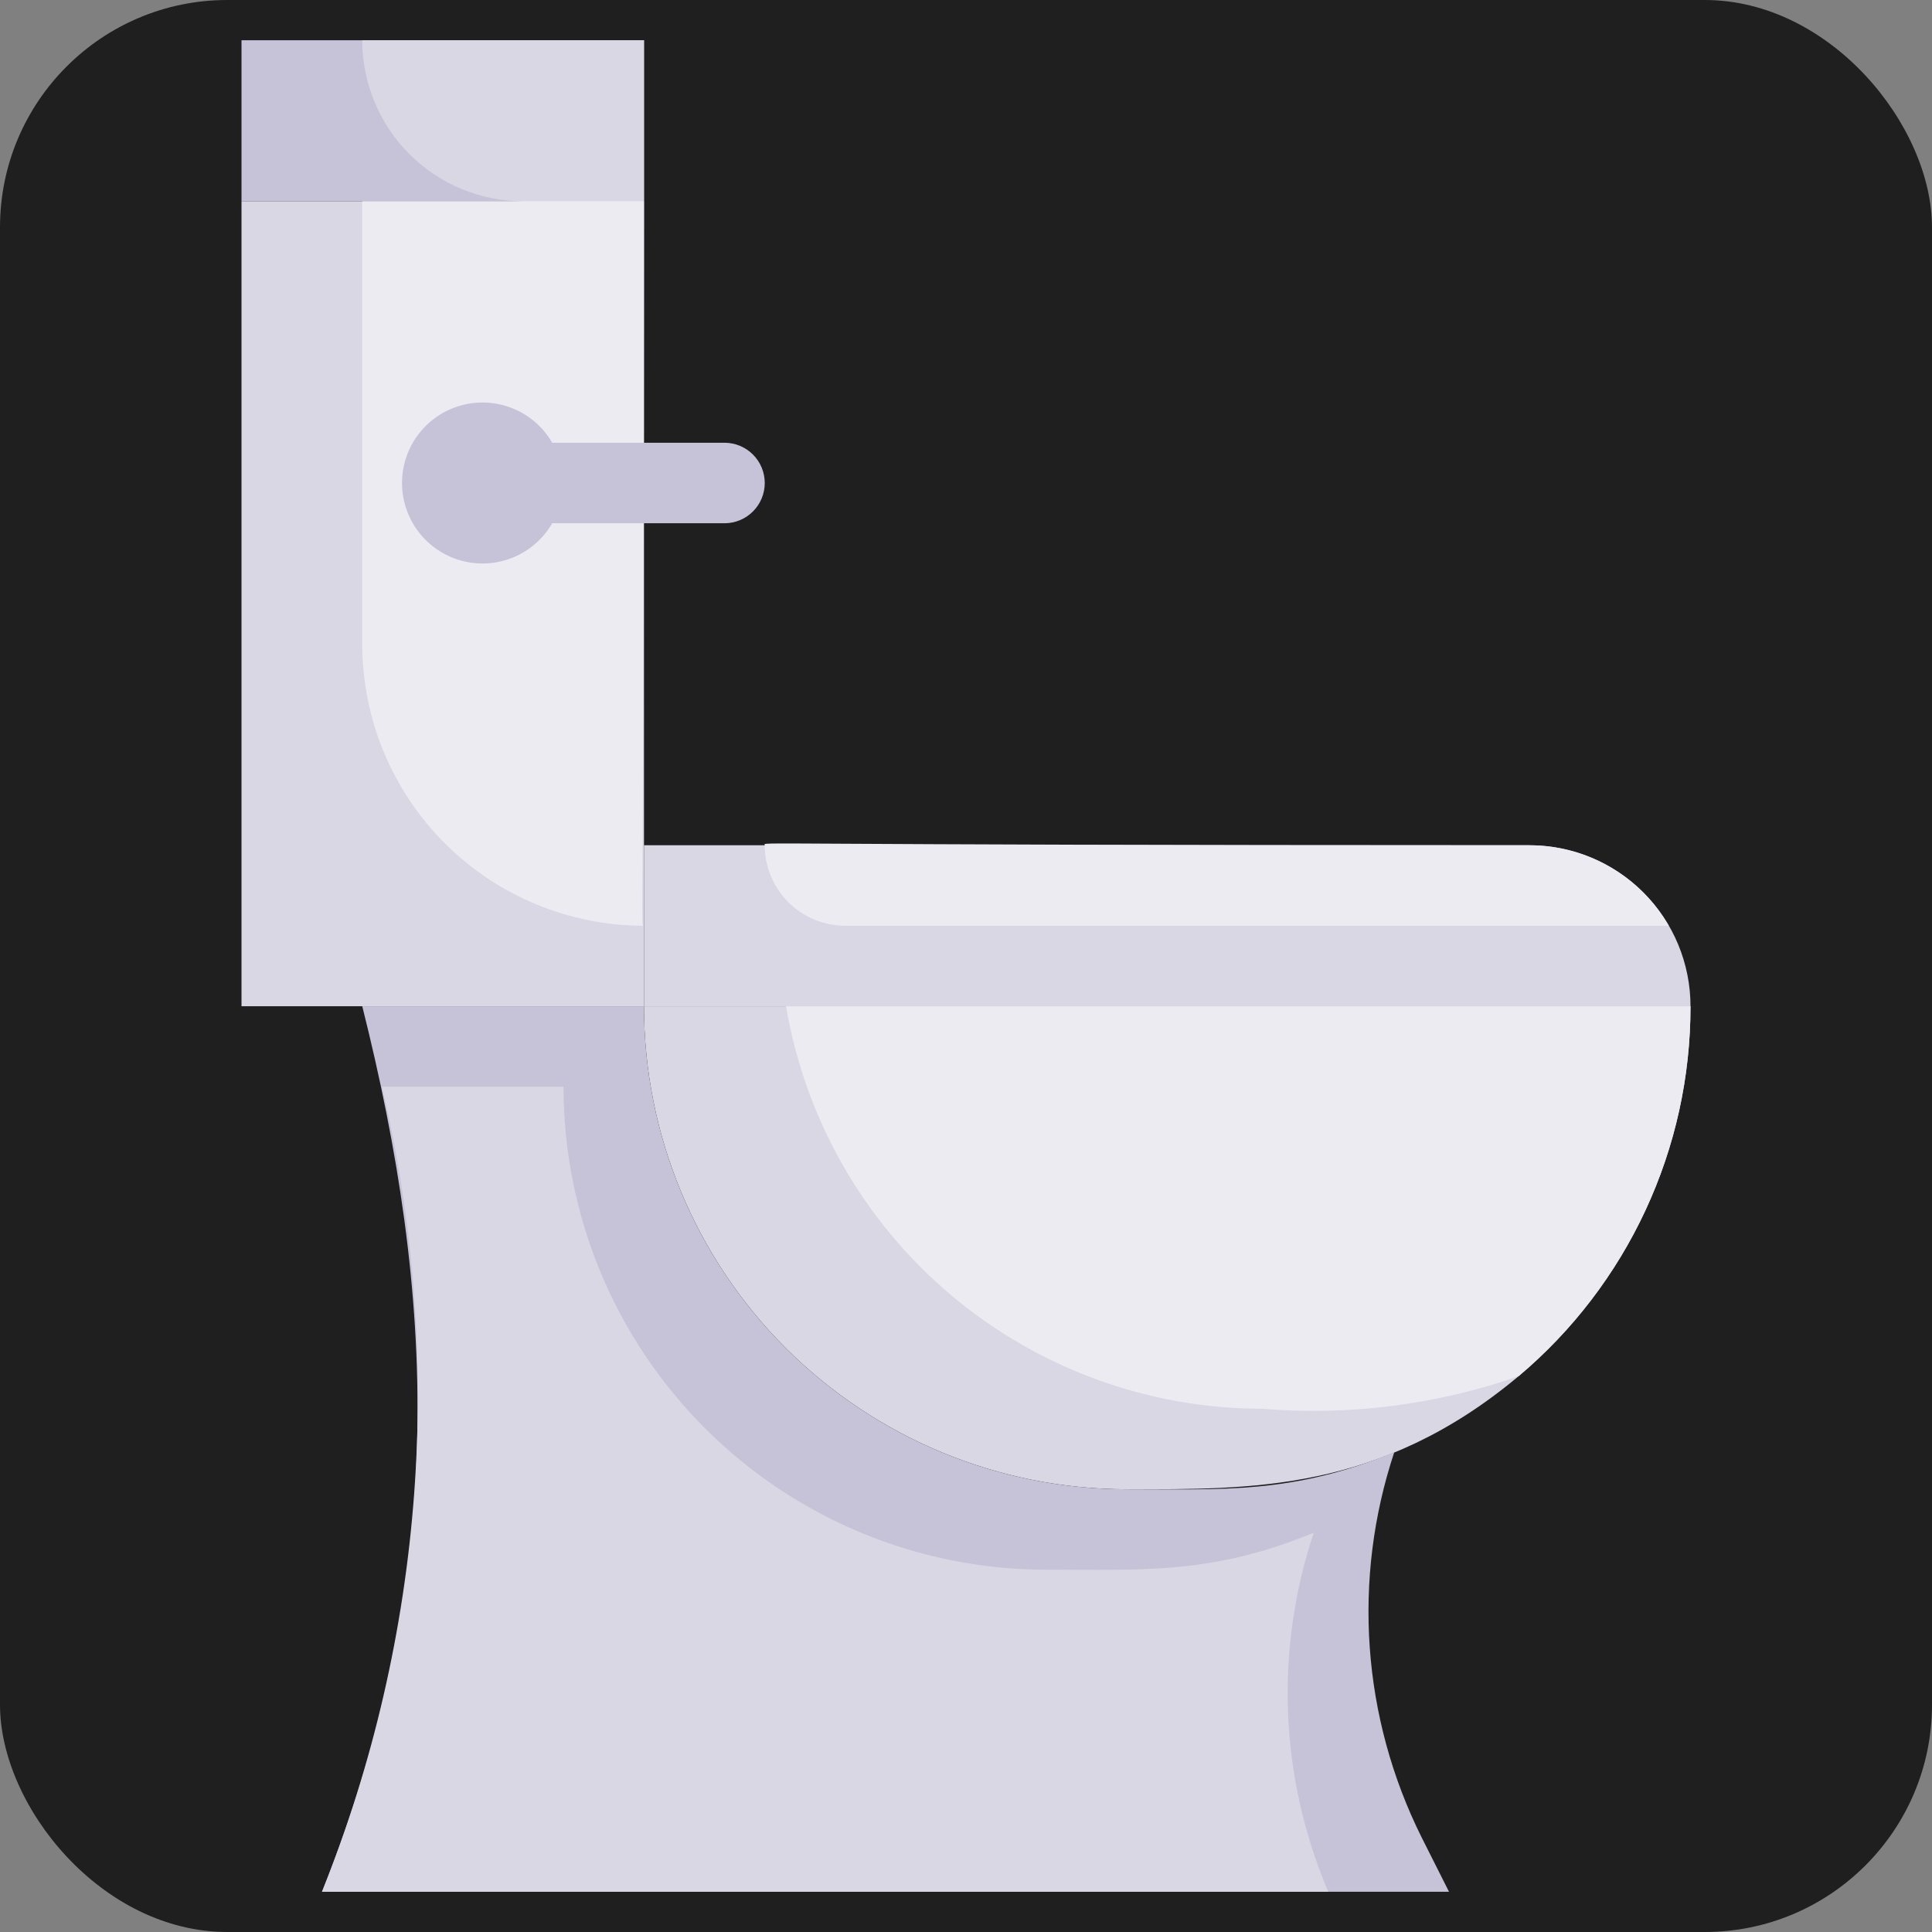 <svg width="85" height="85" viewBox="0 0 85 85" fill="none" xmlns="http://www.w3.org/2000/svg">
<rect x="0" y="0" width="85" height="85" fill="#808080" stroke="none"/>
<g id="Frame">
<rect width="85" height="85" rx="10" fill="#1F1F1F"/>
<g id="Toilets">
<path id="Vector" d="M74.375 44.271C74.378 47.371 73.703 50.434 72.396 53.245C71.09 56.056 69.185 58.548 66.814 60.545C60.722 65.645 55.02 65.521 49.583 65.521C43.947 65.521 38.542 63.282 34.557 59.297C30.572 55.312 28.333 49.907 28.333 44.271H74.375Z" fill="#DAD7E5"/>
<path id="Vector_2" d="M74.375 44.271C74.378 47.371 73.703 50.434 72.396 53.245C71.09 56.056 69.185 58.548 66.814 60.545C63.195 61.808 59.352 62.296 55.533 61.979C50.512 61.978 45.654 60.199 41.819 56.958C37.984 53.716 35.421 49.222 34.584 44.271H74.375Z" fill="#EDEBF2"/>
<path id="Vector_3" d="M10.625 1.771H28.333V8.854H10.625V1.771Z" fill="#C6C3D8"/>
<path id="Vector_4" d="M28.333 1.771V8.854H23.021C21.142 8.854 19.34 8.108 18.012 6.779C16.684 5.451 15.938 3.649 15.938 1.771H28.333ZM10.625 8.854H28.333V44.271H10.625V8.854Z" fill="#DAD7E5"/>
<path id="Vector_5" d="M28.333 8.854C28.333 42.075 28.156 40.729 28.333 40.729C25.046 40.729 21.893 39.423 19.568 37.099C17.244 34.774 15.938 31.621 15.938 28.333V8.854H28.333Z" fill="#EDEBF2"/>
<path id="Vector_6" d="M63.75 83.229H14.167C19.833 69.062 19.09 56.826 15.938 44.271H28.333C28.333 49.907 30.572 55.312 34.557 59.297C38.542 63.282 43.947 65.521 49.583 65.521C53.816 65.521 56.879 65.733 61.342 63.892C59.487 69.478 59.92 75.571 62.546 80.838L63.75 83.229Z" fill="#C6C3D8"/>
<path id="Vector_7" d="M14.167 83.229C18.672 71.977 19.593 59.608 16.805 47.812H24.792C24.792 53.448 27.03 58.853 31.016 62.839C35.001 66.824 40.406 69.062 46.042 69.062C50.274 69.062 53.337 69.275 57.8 67.433C56.074 72.6 56.301 78.219 58.438 83.229H14.167ZM74.375 44.271H28.333V37.188H67.292C69.17 37.188 70.972 37.934 72.3 39.262C73.629 40.59 74.375 42.392 74.375 44.271Z" fill="#DAD7E5"/>
<path id="Vector_8" d="M73.419 40.729H37.188C36.248 40.729 35.347 40.356 34.683 39.692C34.019 39.028 33.646 38.127 33.646 37.188C33.646 37.01 31.999 37.188 67.292 37.188C68.534 37.189 69.754 37.517 70.829 38.138C71.905 38.76 72.798 39.653 73.419 40.729Z" fill="#EDEBF2"/>
<path id="Vector_9" d="M31.875 19.479H24.296C23.906 18.804 23.304 18.276 22.584 17.978C21.864 17.68 21.065 17.627 20.312 17.829C19.559 18.031 18.893 18.475 18.419 19.094C17.944 19.712 17.687 20.47 17.687 21.25C17.687 22.03 17.944 22.788 18.419 23.406C18.893 24.024 19.559 24.469 20.312 24.671C21.065 24.873 21.864 24.82 22.584 24.522C23.304 24.224 23.906 23.696 24.296 23.021H31.875C32.345 23.021 32.795 22.834 33.127 22.502C33.459 22.17 33.646 21.72 33.646 21.25C33.646 20.78 33.459 20.33 33.127 19.998C32.795 19.666 32.345 19.479 31.875 19.479Z" fill="#C6C3D8"/>
</g>
</g>
</svg>
